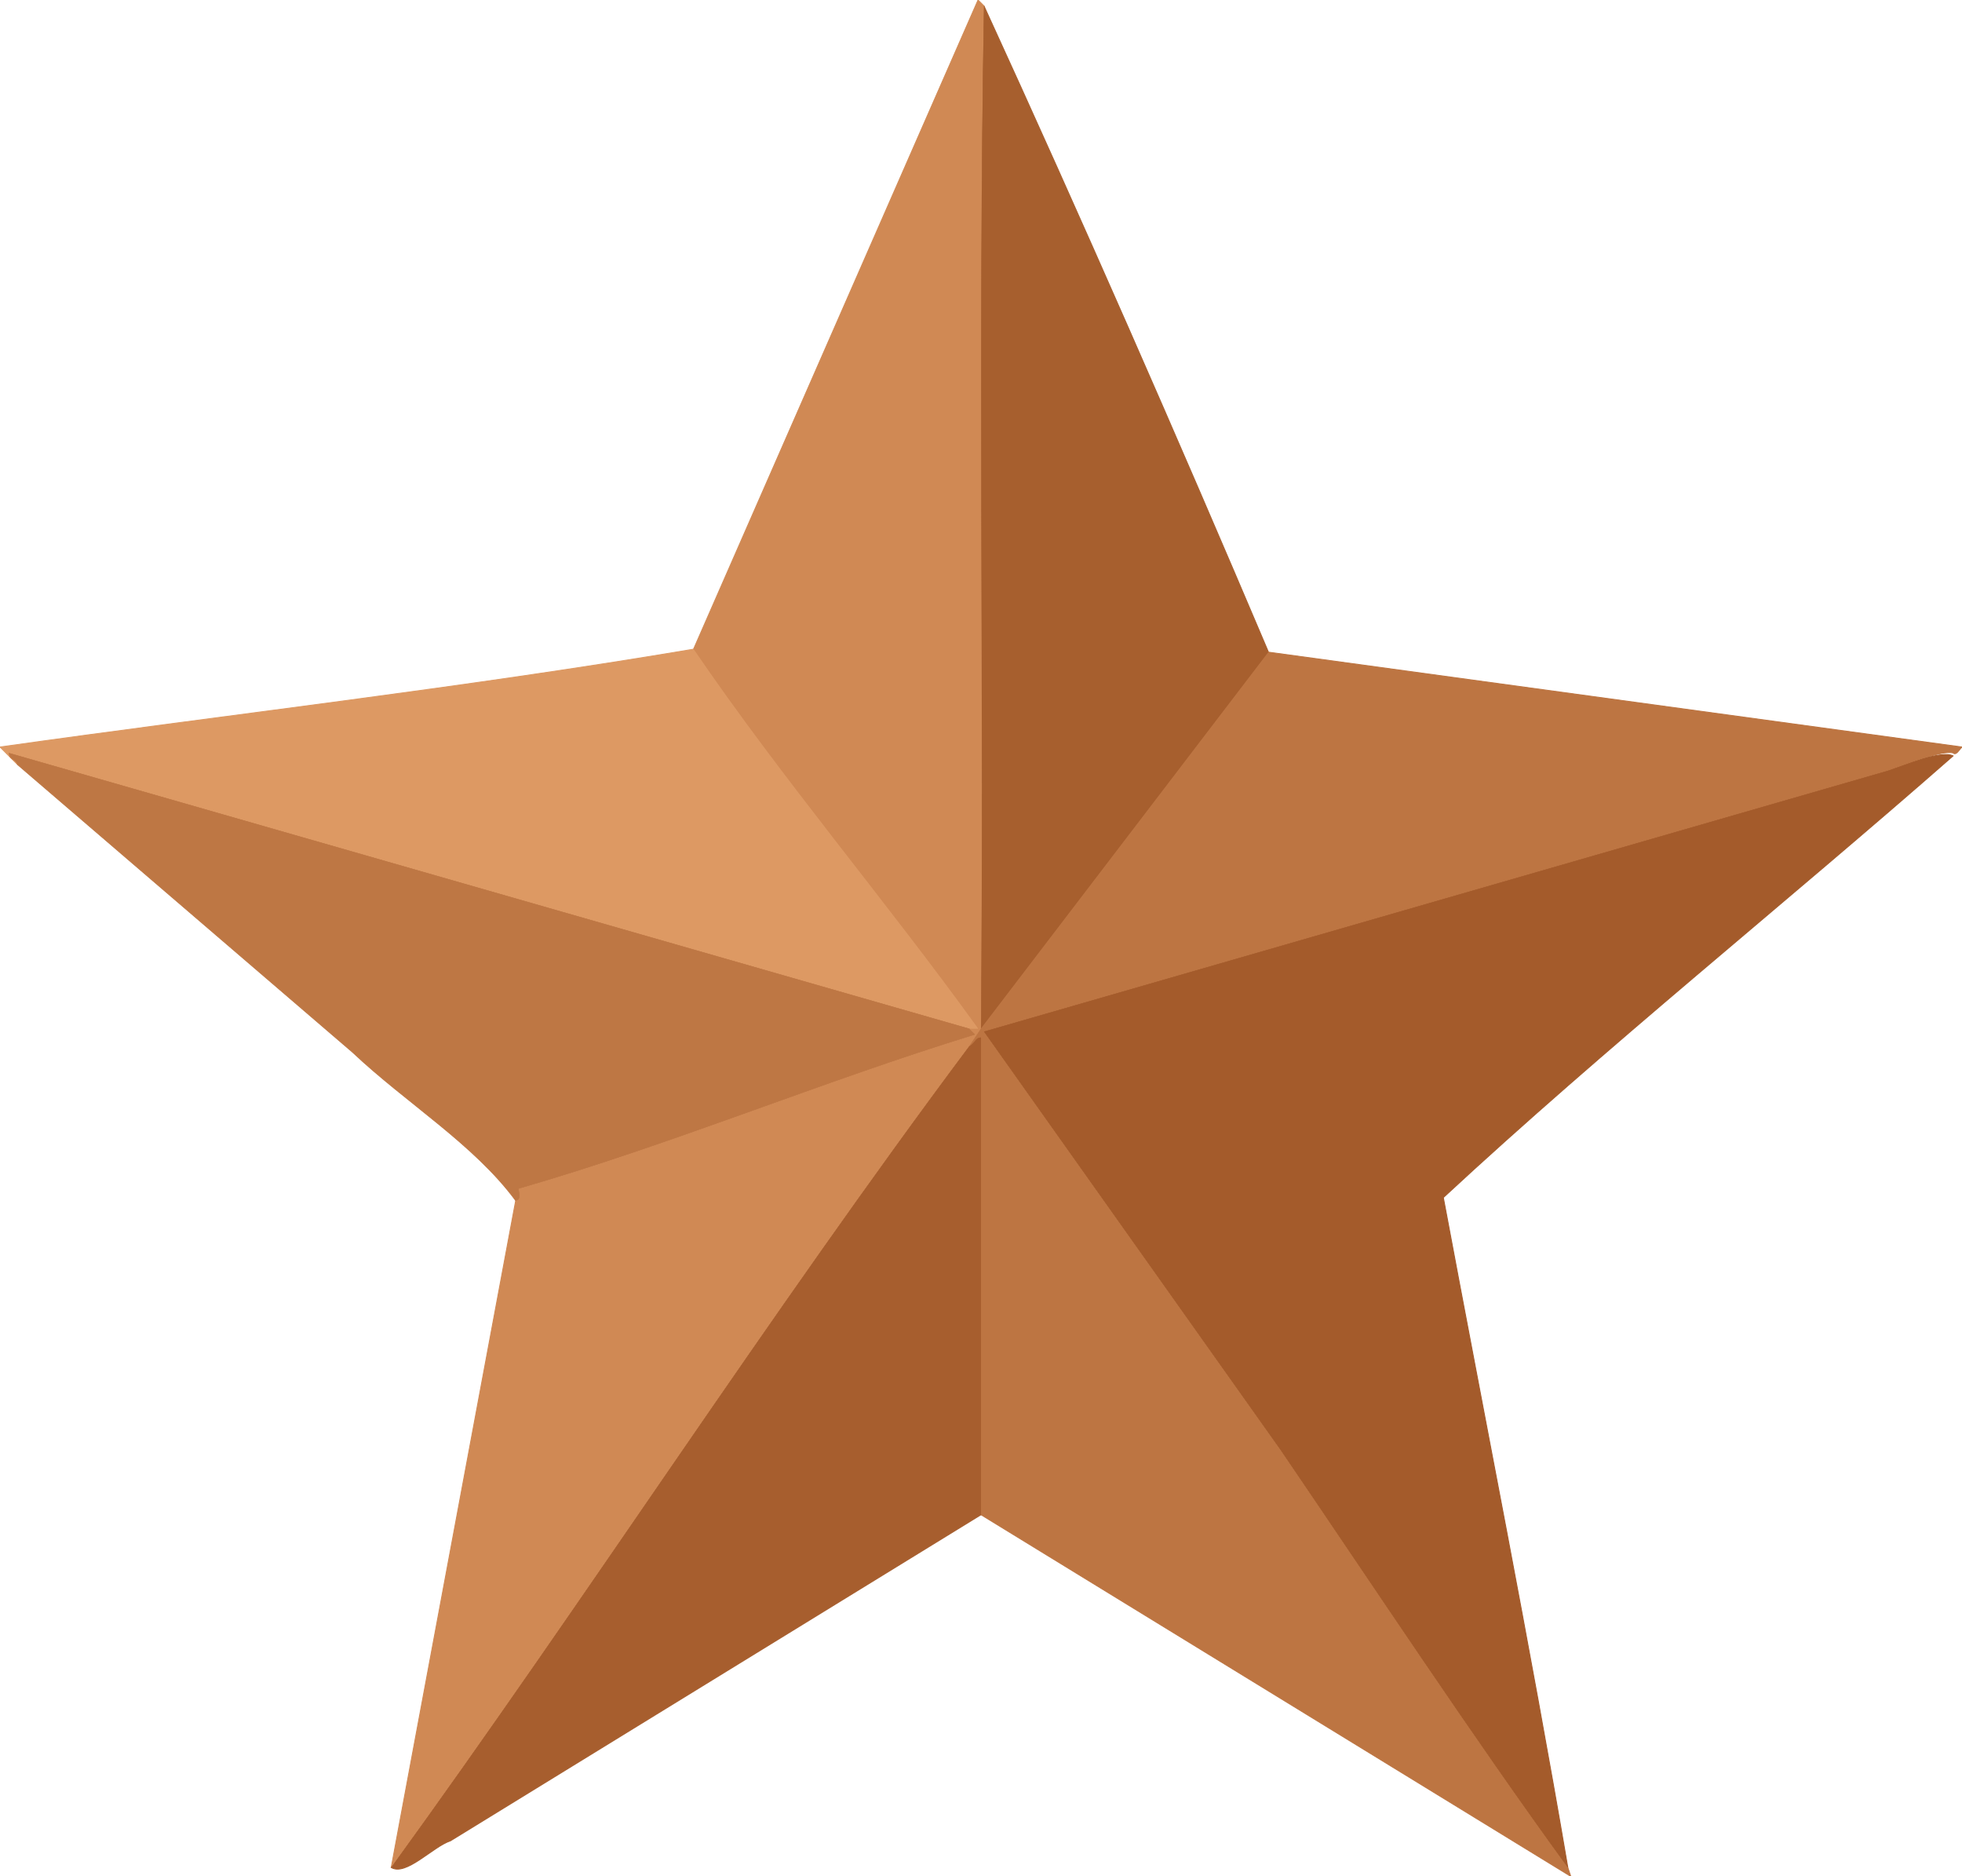 <svg width="662" xmlns="http://www.w3.org/2000/svg" height="633" fill="none"><g style="fill: rgb(0, 0, 0);"><path d="M234.000,219.000C264.000,263.000,299.000,304.000,330.000,347.000L327.000,347.000L329.000,349.000C277.000,365.000,227.000,386.000,175.000,401.000C175.000,402.000,176.000,405.000,174.000,405.000L132.000,630.000C198.000,539.000,259.000,444.000,327.000,353.000L331.000,347.000C332.000,232.000,330.000,116.000,332.000,2.000L330.000,0.000L234.000,219.000ZZ" fill="none" style="fill: none;" class="fills"/><g fill="none" class="strokes"><path d="M234.000,219.000C264.000,263.000,299.000,304.000,330.000,347.000L327.000,347.000L329.000,349.000C277.000,365.000,227.000,386.000,175.000,401.000C175.000,402.000,176.000,405.000,174.000,405.000L132.000,630.000C198.000,539.000,259.000,444.000,327.000,353.000L331.000,347.000C332.000,232.000,330.000,116.000,332.000,2.000L330.000,0.000L234.000,219.000ZZ" style="fill: none; stroke-width: 0.3; stroke: rgb(208, 137, 84); stroke-opacity: 1;" class="stroke-shape"/></g><path d="M331.000,347.000L428.000,220.000C397.000,147.000,365.000,74.000,332.000,2.000C330.000,116.000,332.000,232.000,331.000,347.000ZZ" fill="none" style="fill: none;" class="fills"/><g fill="none" class="strokes"><path d="M331.000,347.000L428.000,220.000C397.000,147.000,365.000,74.000,332.000,2.000C330.000,116.000,332.000,232.000,331.000,347.000ZZ" style="fill: none; stroke-width: 0.3; stroke: rgb(167, 95, 46); stroke-opacity: 1;" class="stroke-shape"/></g><path d="M6.000,258.000C5.000,256.000,3.000,256.000,3.000,254.000L327.000,347.000L330.000,347.000C299.000,304.000,264.000,263.000,234.000,219.000C157.000,232.000,78.000,241.000,0.000,252.000L6.000,258.000ZZ" fill="none" style="fill: none;" class="fills"/><g fill="none" class="strokes"><path d="M6.000,258.000C5.000,256.000,3.000,256.000,3.000,254.000L327.000,347.000L330.000,347.000C299.000,304.000,264.000,263.000,234.000,219.000C157.000,232.000,78.000,241.000,0.000,252.000L6.000,258.000ZZ" style="fill: none; stroke-width: 0.3; stroke: rgb(221, 153, 99); stroke-opacity: 1;" class="stroke-shape"/></g><path d="M331.000,347.000L327.000,353.000C329.000,352.000,329.000,350.000,331.000,350.000L331.000,511.000L530.000,633.000L529.000,630.000C497.000,586.000,464.000,536.000,432.000,489.000L332.000,348.000L637.000,260.000C643.000,258.000,655.000,253.000,659.000,254.000C660.000,255.000,661.000,253.000,662.000,252.000L428.000,220.000L331.000,347.000ZZ" fill="none" style="fill: none;" class="fills"/><g fill="none" class="strokes"><path d="M331.000,347.000L327.000,353.000C329.000,352.000,329.000,350.000,331.000,350.000L331.000,511.000L530.000,633.000L529.000,630.000C497.000,586.000,464.000,536.000,432.000,489.000L332.000,348.000L637.000,260.000C643.000,258.000,655.000,253.000,659.000,254.000C660.000,255.000,661.000,253.000,662.000,252.000L428.000,220.000L331.000,347.000ZZ" style="fill: none; stroke-width: 0.3; stroke: rgb(189, 117, 66); stroke-opacity: 1;" class="stroke-shape"/></g><path d="M529.000,630.000C516.000,554.000,501.000,479.000,487.000,404.000C542.000,353.000,602.000,305.000,659.000,255.000C655.000,253.000,643.000,258.000,637.000,260.000L332.000,348.000L432.000,489.000C464.000,536.000,497.000,586.000,529.000,630.000ZZ" fill="none" style="fill: none;" class="fills"/><g fill="none" class="strokes"><path d="M529.000,630.000C516.000,554.000,501.000,479.000,487.000,404.000C542.000,353.000,602.000,305.000,659.000,255.000C655.000,253.000,643.000,258.000,637.000,260.000L332.000,348.000L432.000,489.000C464.000,536.000,497.000,586.000,529.000,630.000ZZ" style="fill: none; stroke-width: 0.3; stroke: rgb(164, 91, 43); stroke-opacity: 1;" class="stroke-shape"/></g><path d="M6.000,258.000L119.000,355.000C137.000,372.000,160.000,386.000,174.000,405.000C176.000,405.000,175.000,402.000,175.000,401.000C227.000,386.000,277.000,365.000,329.000,349.000L327.000,347.000L3.000,254.000C3.000,256.000,5.000,256.000,6.000,258.000ZZ" fill="none" style="fill: none;" class="fills"/><g fill="none" class="strokes"><path d="M6.000,258.000L119.000,355.000C137.000,372.000,160.000,386.000,174.000,405.000C176.000,405.000,175.000,402.000,175.000,401.000C227.000,386.000,277.000,365.000,329.000,349.000L327.000,347.000L3.000,254.000C3.000,256.000,5.000,256.000,6.000,258.000ZZ" style="fill: none; stroke-width: 0.3; stroke: rgb(190, 119, 68); stroke-opacity: 1;" class="stroke-shape"/></g><path d="M327.000,353.000C259.000,444.000,198.000,539.000,132.000,630.000C137.000,633.000,146.000,623.000,152.000,621.000L331.000,511.000L331.000,350.000C329.000,350.000,329.000,352.000,327.000,353.000ZZ" fill="none" style="fill: none;" class="fills"/><g fill="none" class="strokes"><path d="M327.000,353.000C259.000,444.000,198.000,539.000,132.000,630.000C137.000,633.000,146.000,623.000,152.000,621.000L331.000,511.000L331.000,350.000C329.000,350.000,329.000,352.000,327.000,353.000ZZ" style="fill: none; stroke-width: 0.3; stroke: rgb(167, 94, 46); stroke-opacity: 1;" class="stroke-shape"/></g><path d="M234.000,219.000C264.000,263.000,299.000,304.000,330.000,347.000L327.000,347.000L329.000,349.000C277.000,365.000,227.000,386.000,175.000,401.000C175.000,402.000,176.000,405.000,174.000,405.000L132.000,630.000C198.000,539.000,259.000,444.000,327.000,353.000L331.000,347.000C332.000,232.000,330.000,116.000,332.000,2.000L330.000,0.000L234.000,219.000ZZ" stroke="None" style="fill: rgb(208, 137, 84);" class="fills"/><path d="M331.000,347.000L428.000,220.000C397.000,147.000,365.000,74.000,332.000,2.000C330.000,116.000,332.000,232.000,331.000,347.000ZZ" stroke="None" style="fill: rgb(167, 95, 46);" class="fills"/><path d="M6.000,258.000C5.000,256.000,3.000,256.000,3.000,254.000L327.000,347.000L330.000,347.000C299.000,304.000,264.000,263.000,234.000,219.000C157.000,232.000,78.000,241.000,0.000,252.000L6.000,258.000ZZ" stroke="None" style="fill: rgb(221, 153, 99);" class="fills"/><path d="M331.000,347.000L327.000,353.000C329.000,352.000,329.000,350.000,331.000,350.000L331.000,511.000L530.000,633.000L529.000,630.000C497.000,586.000,464.000,536.000,432.000,489.000L332.000,348.000L637.000,260.000C643.000,258.000,655.000,253.000,659.000,254.000C660.000,255.000,661.000,253.000,662.000,252.000L428.000,220.000L331.000,347.000ZZ" stroke="None" style="fill: rgb(189, 117, 66);" class="fills"/><path d="M529.000,630.000C516.000,554.000,501.000,479.000,487.000,404.000C542.000,353.000,602.000,305.000,659.000,255.000C655.000,253.000,643.000,258.000,637.000,260.000L332.000,348.000L432.000,489.000C464.000,536.000,497.000,586.000,529.000,630.000ZZ" stroke="None" style="fill: rgb(164, 91, 43);" class="fills"/><path d="M6.000,258.000L119.000,355.000C137.000,372.000,160.000,386.000,174.000,405.000C176.000,405.000,175.000,402.000,175.000,401.000C227.000,386.000,277.000,365.000,329.000,349.000L327.000,347.000L3.000,254.000C3.000,256.000,5.000,256.000,6.000,258.000ZZ" stroke="None" style="fill: rgb(190, 119, 68);" class="fills"/><path d="M327.000,353.000C259.000,444.000,198.000,539.000,132.000,630.000C137.000,633.000,146.000,623.000,152.000,621.000L331.000,511.000L331.000,350.000C329.000,350.000,329.000,352.000,327.000,353.000ZZ" stroke="None" style="fill: rgb(167, 94, 46);" class="fills"/></g></svg>